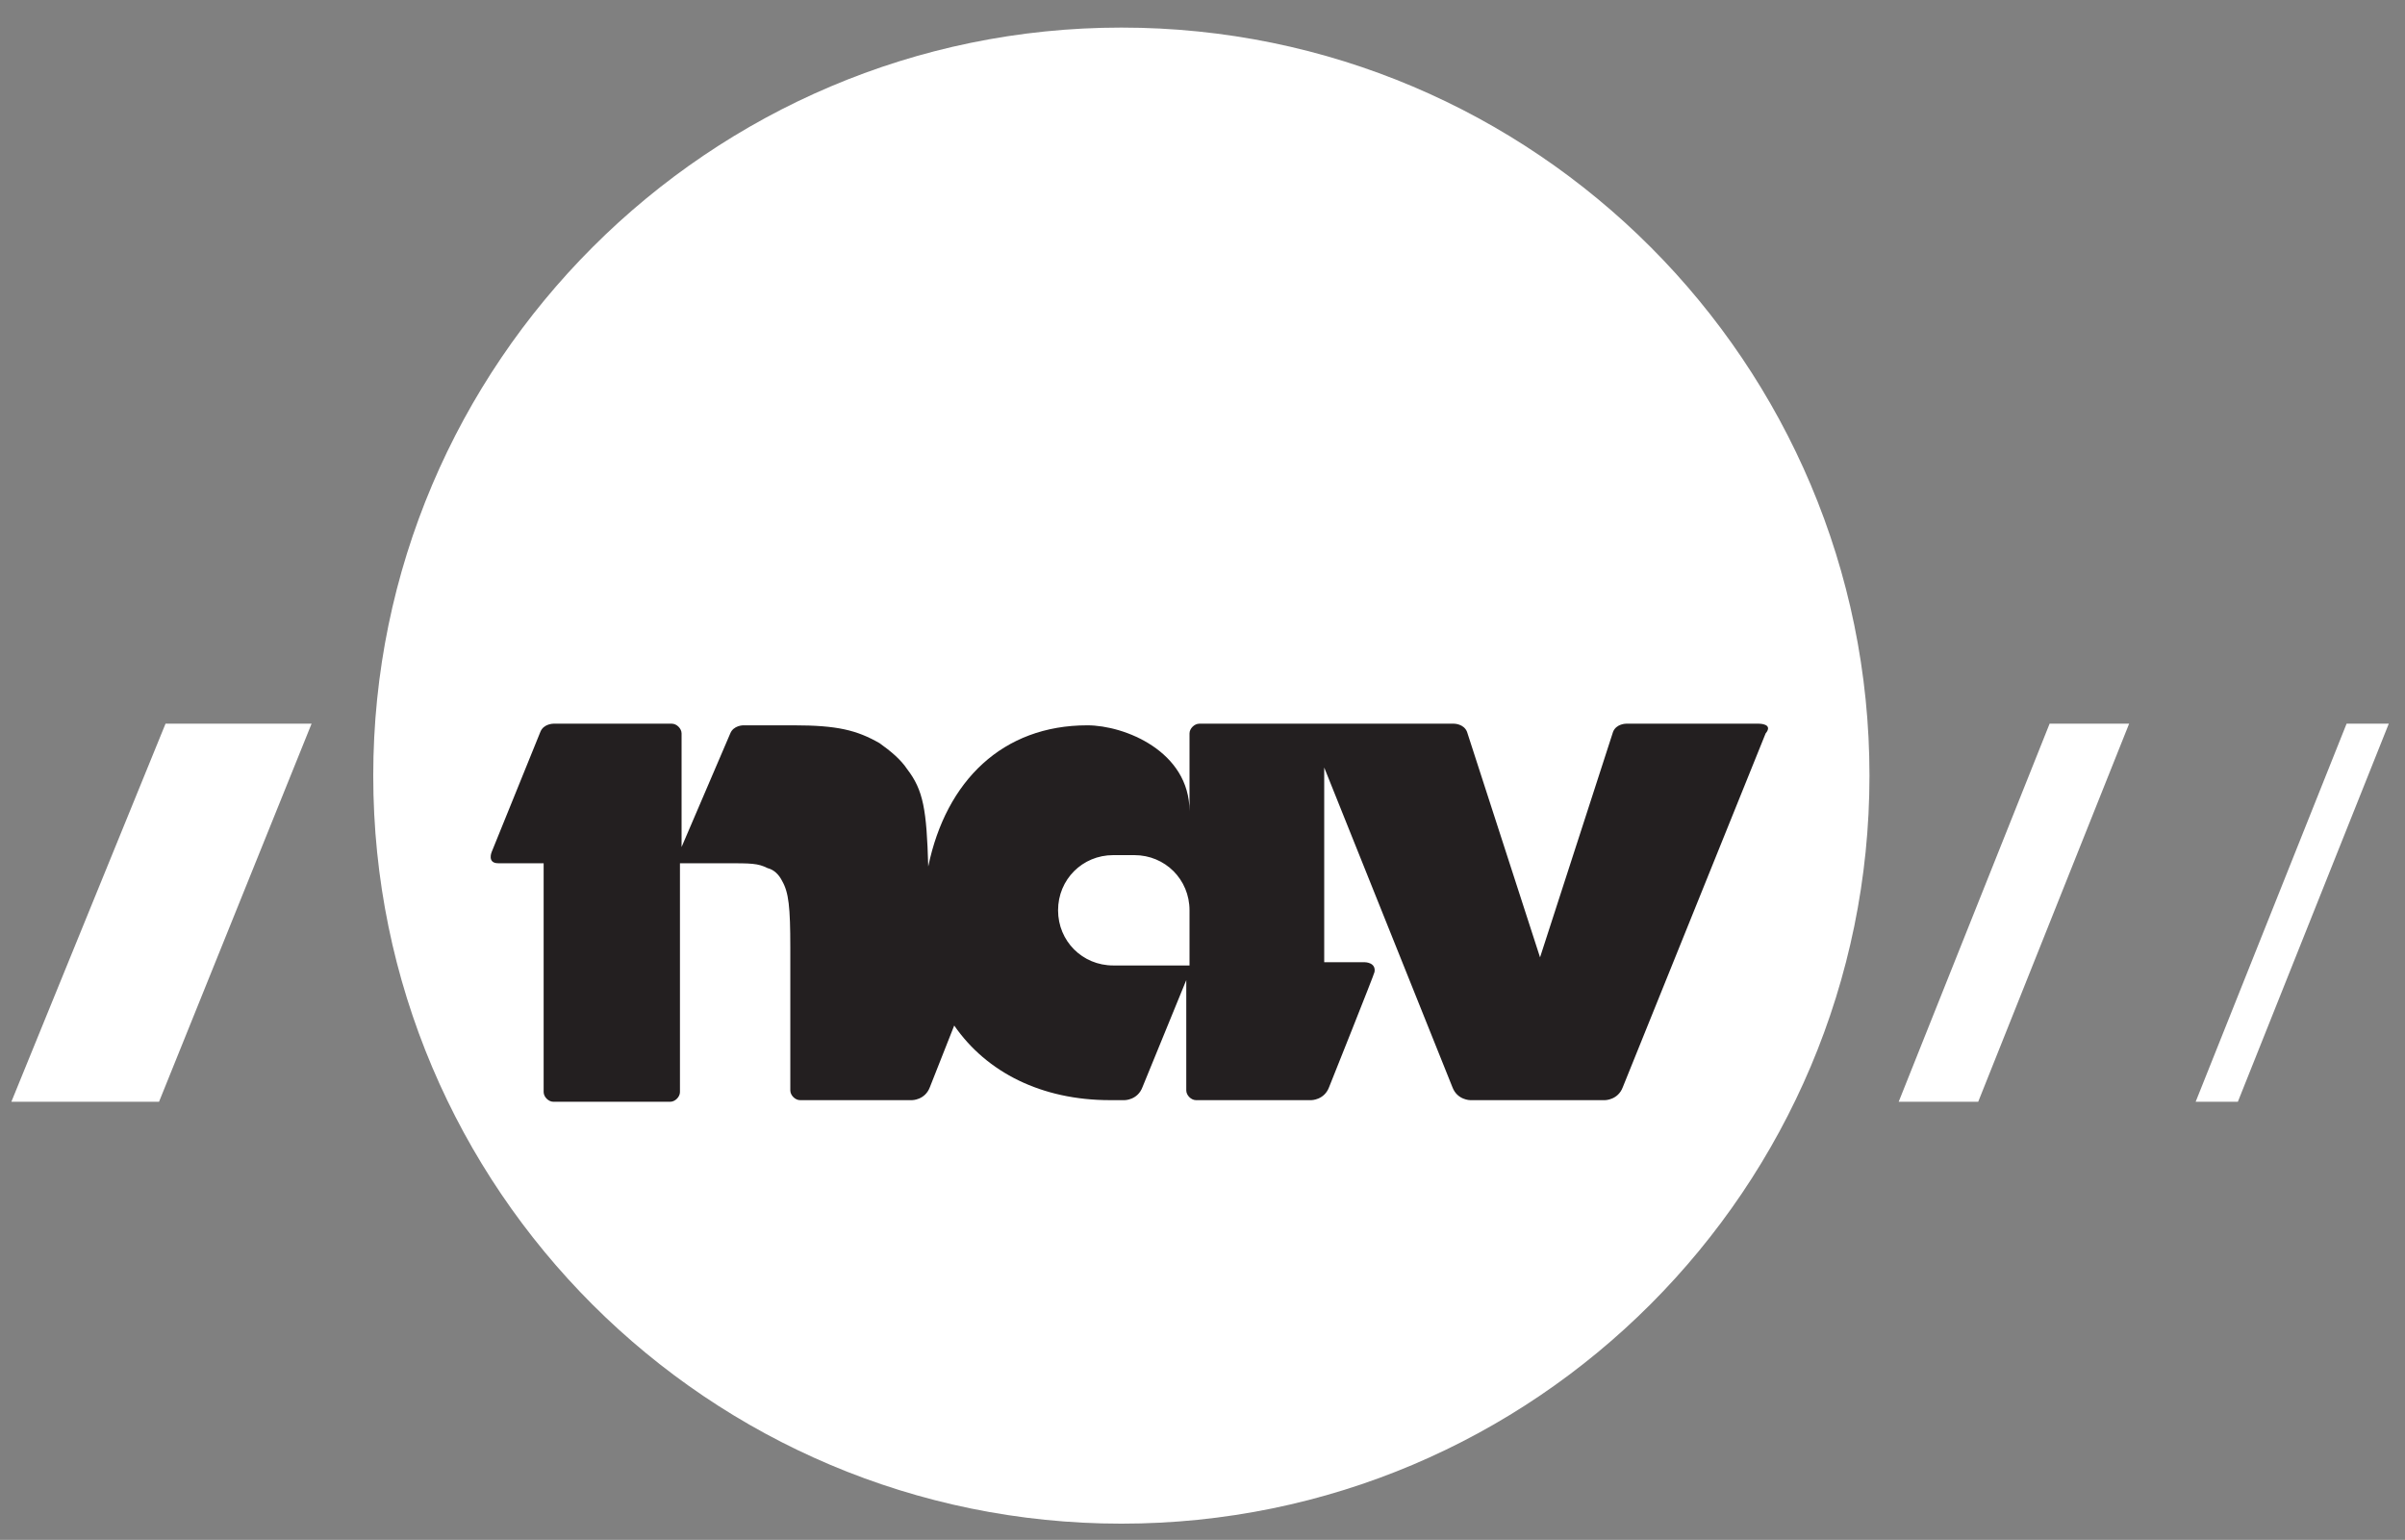 <?xml version="1.0" encoding="utf-8"?>
<!-- Generator: Adobe Illustrator 19.2.0, SVG Export Plug-In . SVG Version: 6.00 Build 0)  -->
<!DOCTYPE svg PUBLIC "-//W3C//DTD SVG 1.1//EN" "http://www.w3.org/Graphics/SVG/1.1/DTD/svg11.dtd">
<svg id="Layer_1" xmlns="http://www.w3.org/2000/svg" x="0px" y="0px"
    viewBox="0 0 148.2 94.9" style="enable-background:new 0 0 148.2 94.9;" xml:space="preserve">
    <rect x="0" y="0" width="148.2" height="94.9" fill="#808080" stroke="none"/>
    <title>NAV-logo</title>
    <style type="text/css">
        .st0{fill:#FFFFFF;}
        .st1{fill:#231F20;}
    </style>
    <g>
        <path class="st0" d="M115.2,47.8c0,25.4-20.6,46.1-46.1,46.1C43.7,93.9,23,73.3,23,47.8C23,22.4,43.7,1.7,69.1,1.7
            C94.6,1.7,115.2,22.4,115.2,47.8"/>
        <polygon class="st0" points="0.7,67.9 10.2,44.6 19.2,44.6 9.8,67.9  "/>
        <polygon class="st0" points="117,67.9 126.3,44.6 131.2,44.6 121.9,67.9  "/>
        <polygon class="st0" points="135.3,67.9 144.6,44.6 147.2,44.6 137.9,67.9    "/>
        <path class="st1" d="M108.4,44.6h-8.2c0,0-0.6,0-0.8,0.5L94.9,59l-4.5-13.9c-0.2-0.5-0.8-0.5-0.8-0.5H73.9c-0.3,0-0.6,0.3-0.6,0.6
            V50c0-3.7-4-5.3-6.3-5.3c-5.2,0-8.7,3.4-9.8,8.7c-0.1-3.5-0.3-4.7-1.3-6c-0.4-0.6-1-1.1-1.7-1.6c-1.4-0.8-2.6-1.1-5.3-1.1h-3.1
            c0,0-0.6,0-0.8,0.5l0,0L42,52.2v-7c0-0.3-0.3-0.6-0.6-0.6h-7.3c0,0-0.6,0-0.8,0.5l-3,7.4c0,0-0.3,0.7,0.4,0.7h2.8v14.1
            c0,0.3,0.3,0.6,0.6,0.6h7.2c0.3,0,0.6-0.3,0.6-0.6V53.2h2.8c1.6,0,2,0,2.6,0.3c0.4,0.1,0.7,0.4,0.9,0.8c0.4,0.7,0.5,1.6,0.5,4.1
            v8.8c0,0.3,0.3,0.6,0.6,0.6h6.9c0,0,0.8,0,1.1-0.8l1.5-3.8c2,2.9,5.4,4.6,9.6,4.6h0.9c0,0,0.8,0,1.1-0.8l2.7-6.6v6.8
            c0,0.3,0.3,0.6,0.6,0.6h7.1c0,0,0.8,0,1.1-0.8c0,0,2.8-7,2.8-7.1h0l0,0c0.1-0.6-0.6-0.6-0.6-0.6h-2.5v-12l7.9,19.7
            c0.3,0.8,1.1,0.8,1.1,0.8h8.3c0,0,0.8,0,1.1-0.8l8.8-21.8C109.3,44.6,108.4,44.6,108.4,44.6z M73.3,59.5h-4.7
            c-1.9,0-3.4-1.5-3.4-3.4c0-1.9,1.5-3.4,3.4-3.4h1.3c1.9,0,3.4,1.5,3.4,3.4V59.5z"/>
    </g>
</svg>